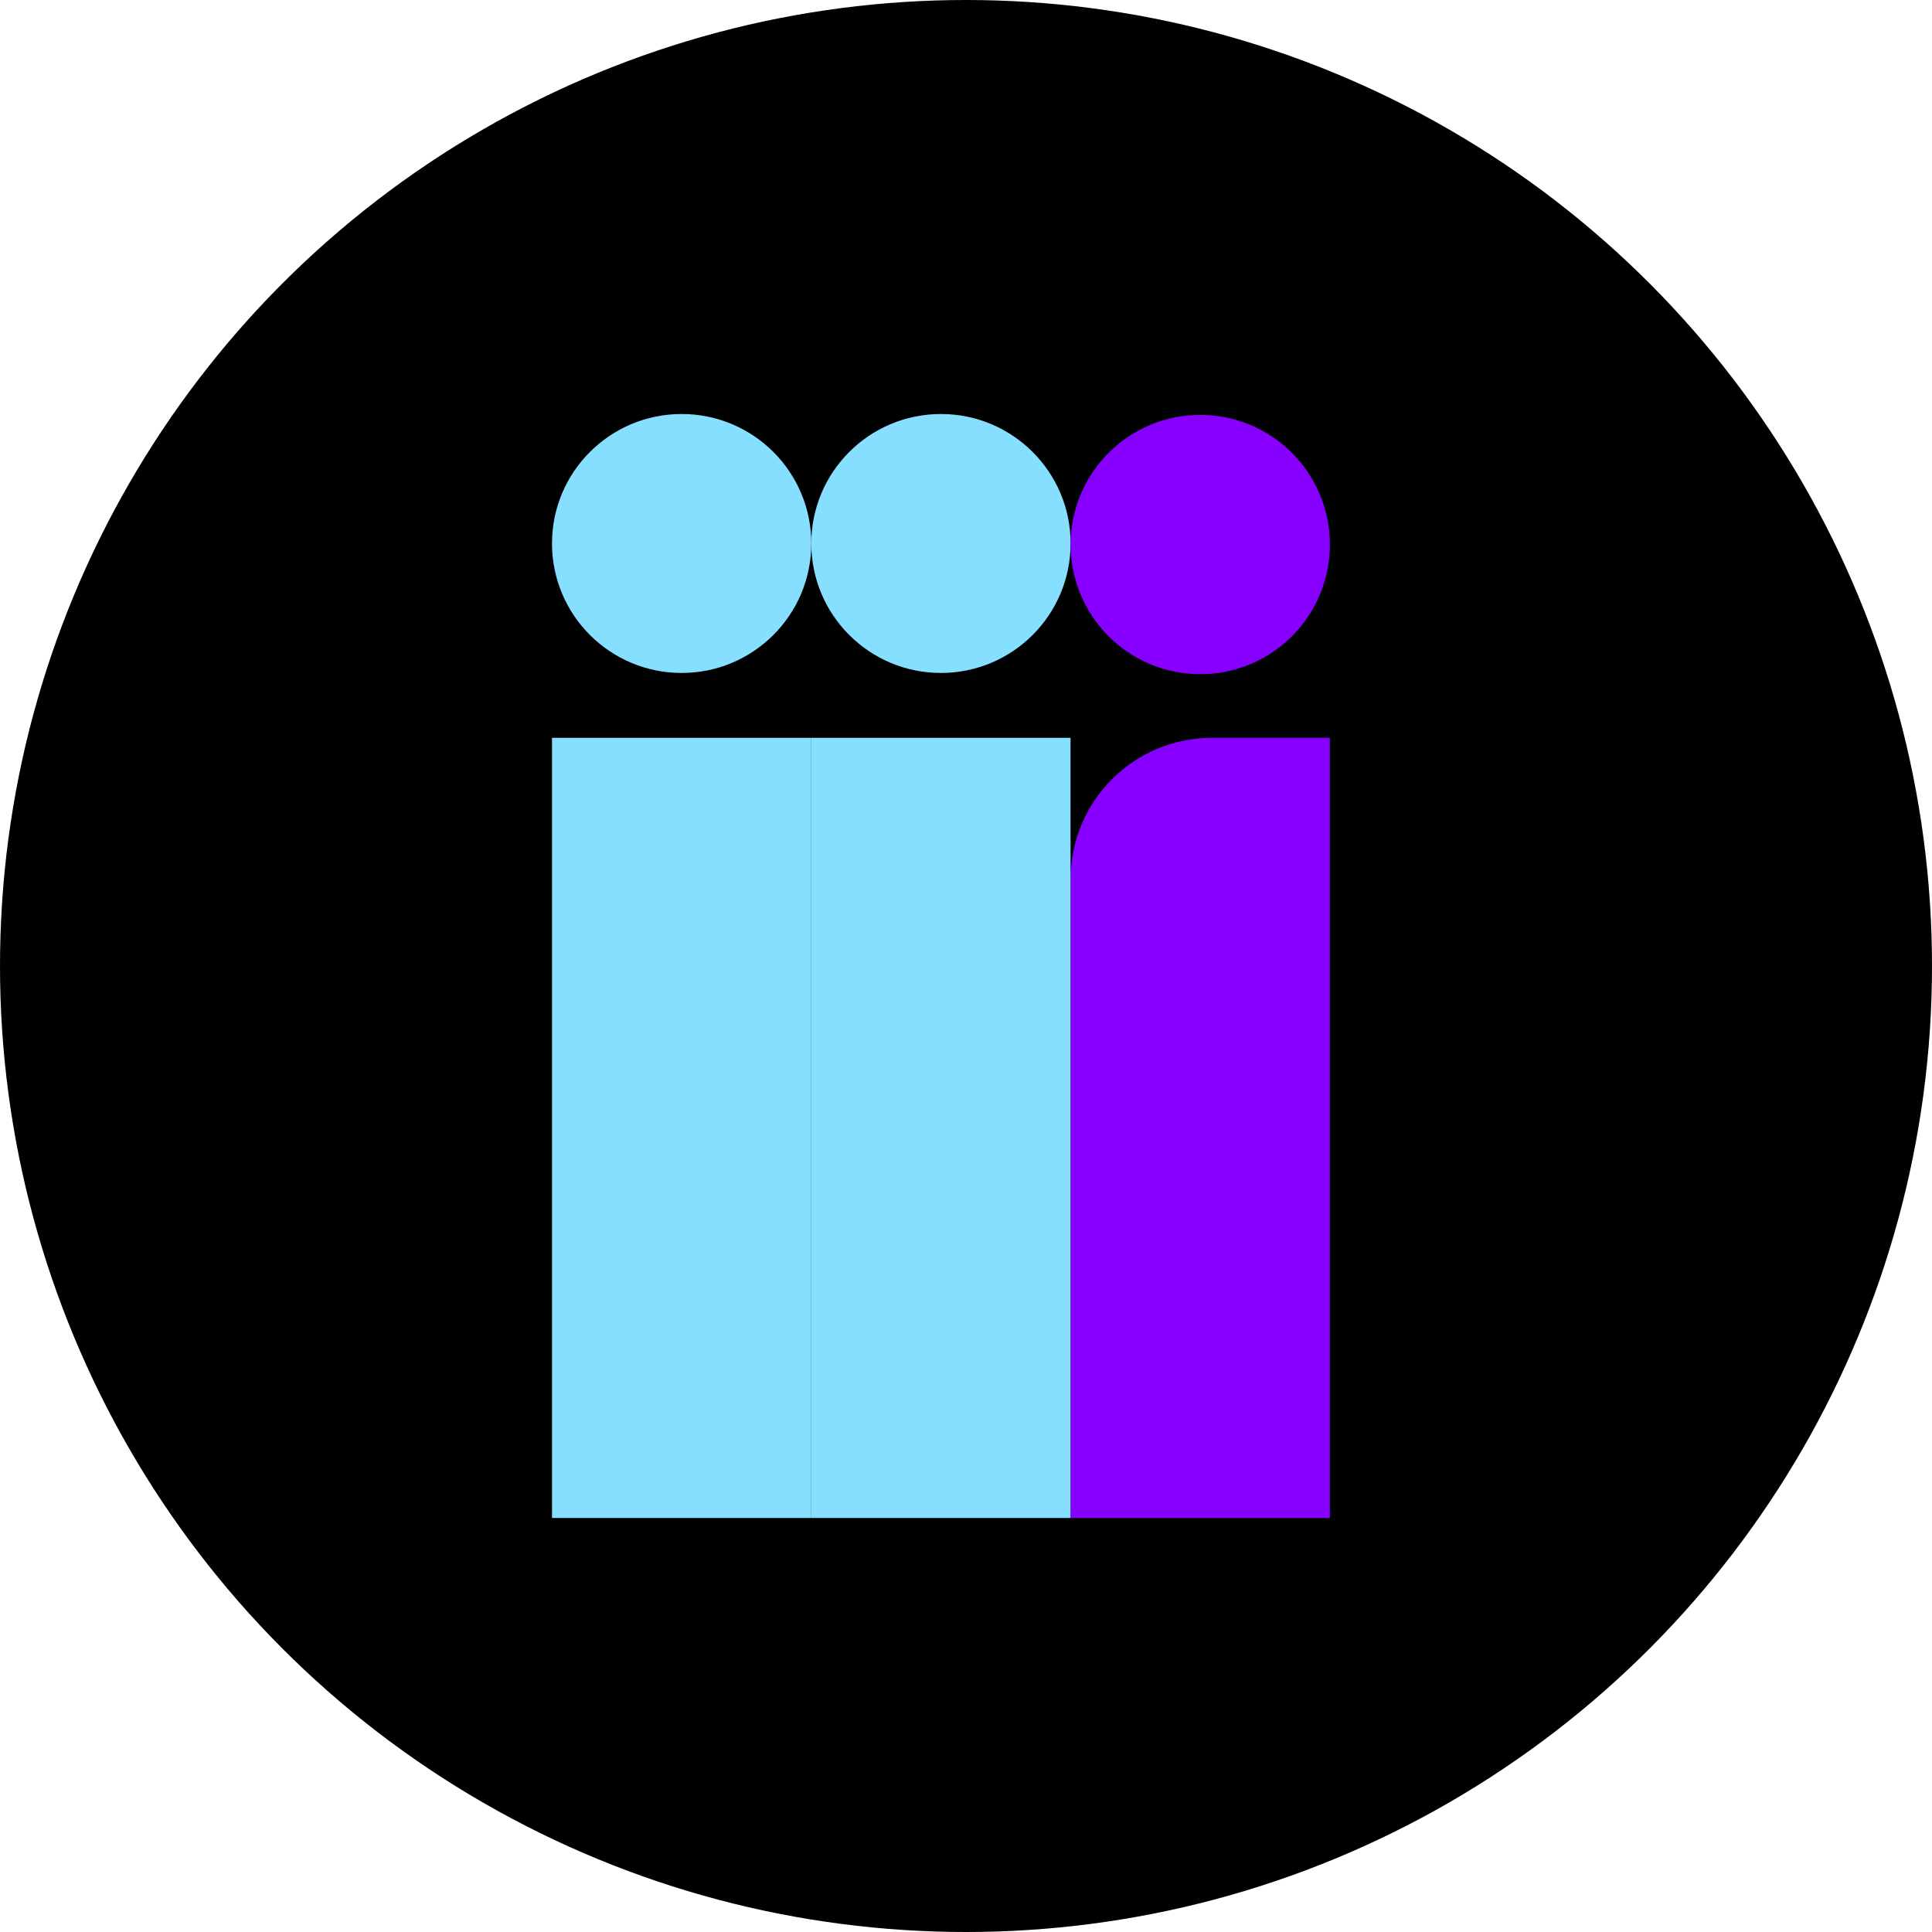 <svg width="28" height="28" viewBox="0 0 28 28" fill="none" xmlns="http://www.w3.org/2000/svg">
<rect width="28" height="28" fill="white"/>
<circle cx="14" cy="14" r="14" fill="black"/>
<g clip-path="url(#clip0_601_2631)">
<path d="M17.563 10.693H19.273V22H15.516V12.74C15.516 11.61 16.433 10.693 17.563 10.693Z" fill="#8700FF"/>
<path d="M9.879 9.753C10.917 9.753 11.758 8.913 11.758 7.876C11.758 6.84 10.917 6 9.879 6C8.841 6 8 6.84 8 7.876C8 8.913 8.841 9.753 9.879 9.753Z" fill="#87DFFF"/>
<path d="M11.758 10.693H8V22H11.758V10.693Z" fill="#87DFFF"/>
<path d="M13.637 9.753C14.674 9.753 15.516 8.913 15.516 7.876C15.516 6.84 14.674 6 13.637 6C12.599 6 11.758 6.84 11.758 7.876C11.758 8.913 12.599 9.753 13.637 9.753Z" fill="#87DFFF"/>
<path d="M15.515 10.693H11.758V22H15.515V10.693Z" fill="#87DFFF"/>
<path d="M17.395 9.771C18.433 9.771 19.274 8.93 19.274 7.892C19.274 6.854 18.433 6.013 17.395 6.013C16.357 6.013 15.516 6.854 15.516 7.892C15.516 8.93 16.357 9.771 17.395 9.771Z" fill="#8700FF"/>
</g>
<defs>
<clipPath id="clip0_601_2631">
<rect width="11.273" height="16" fill="white" transform="translate(8 6)"/>
</clipPath>
</defs>
</svg>
